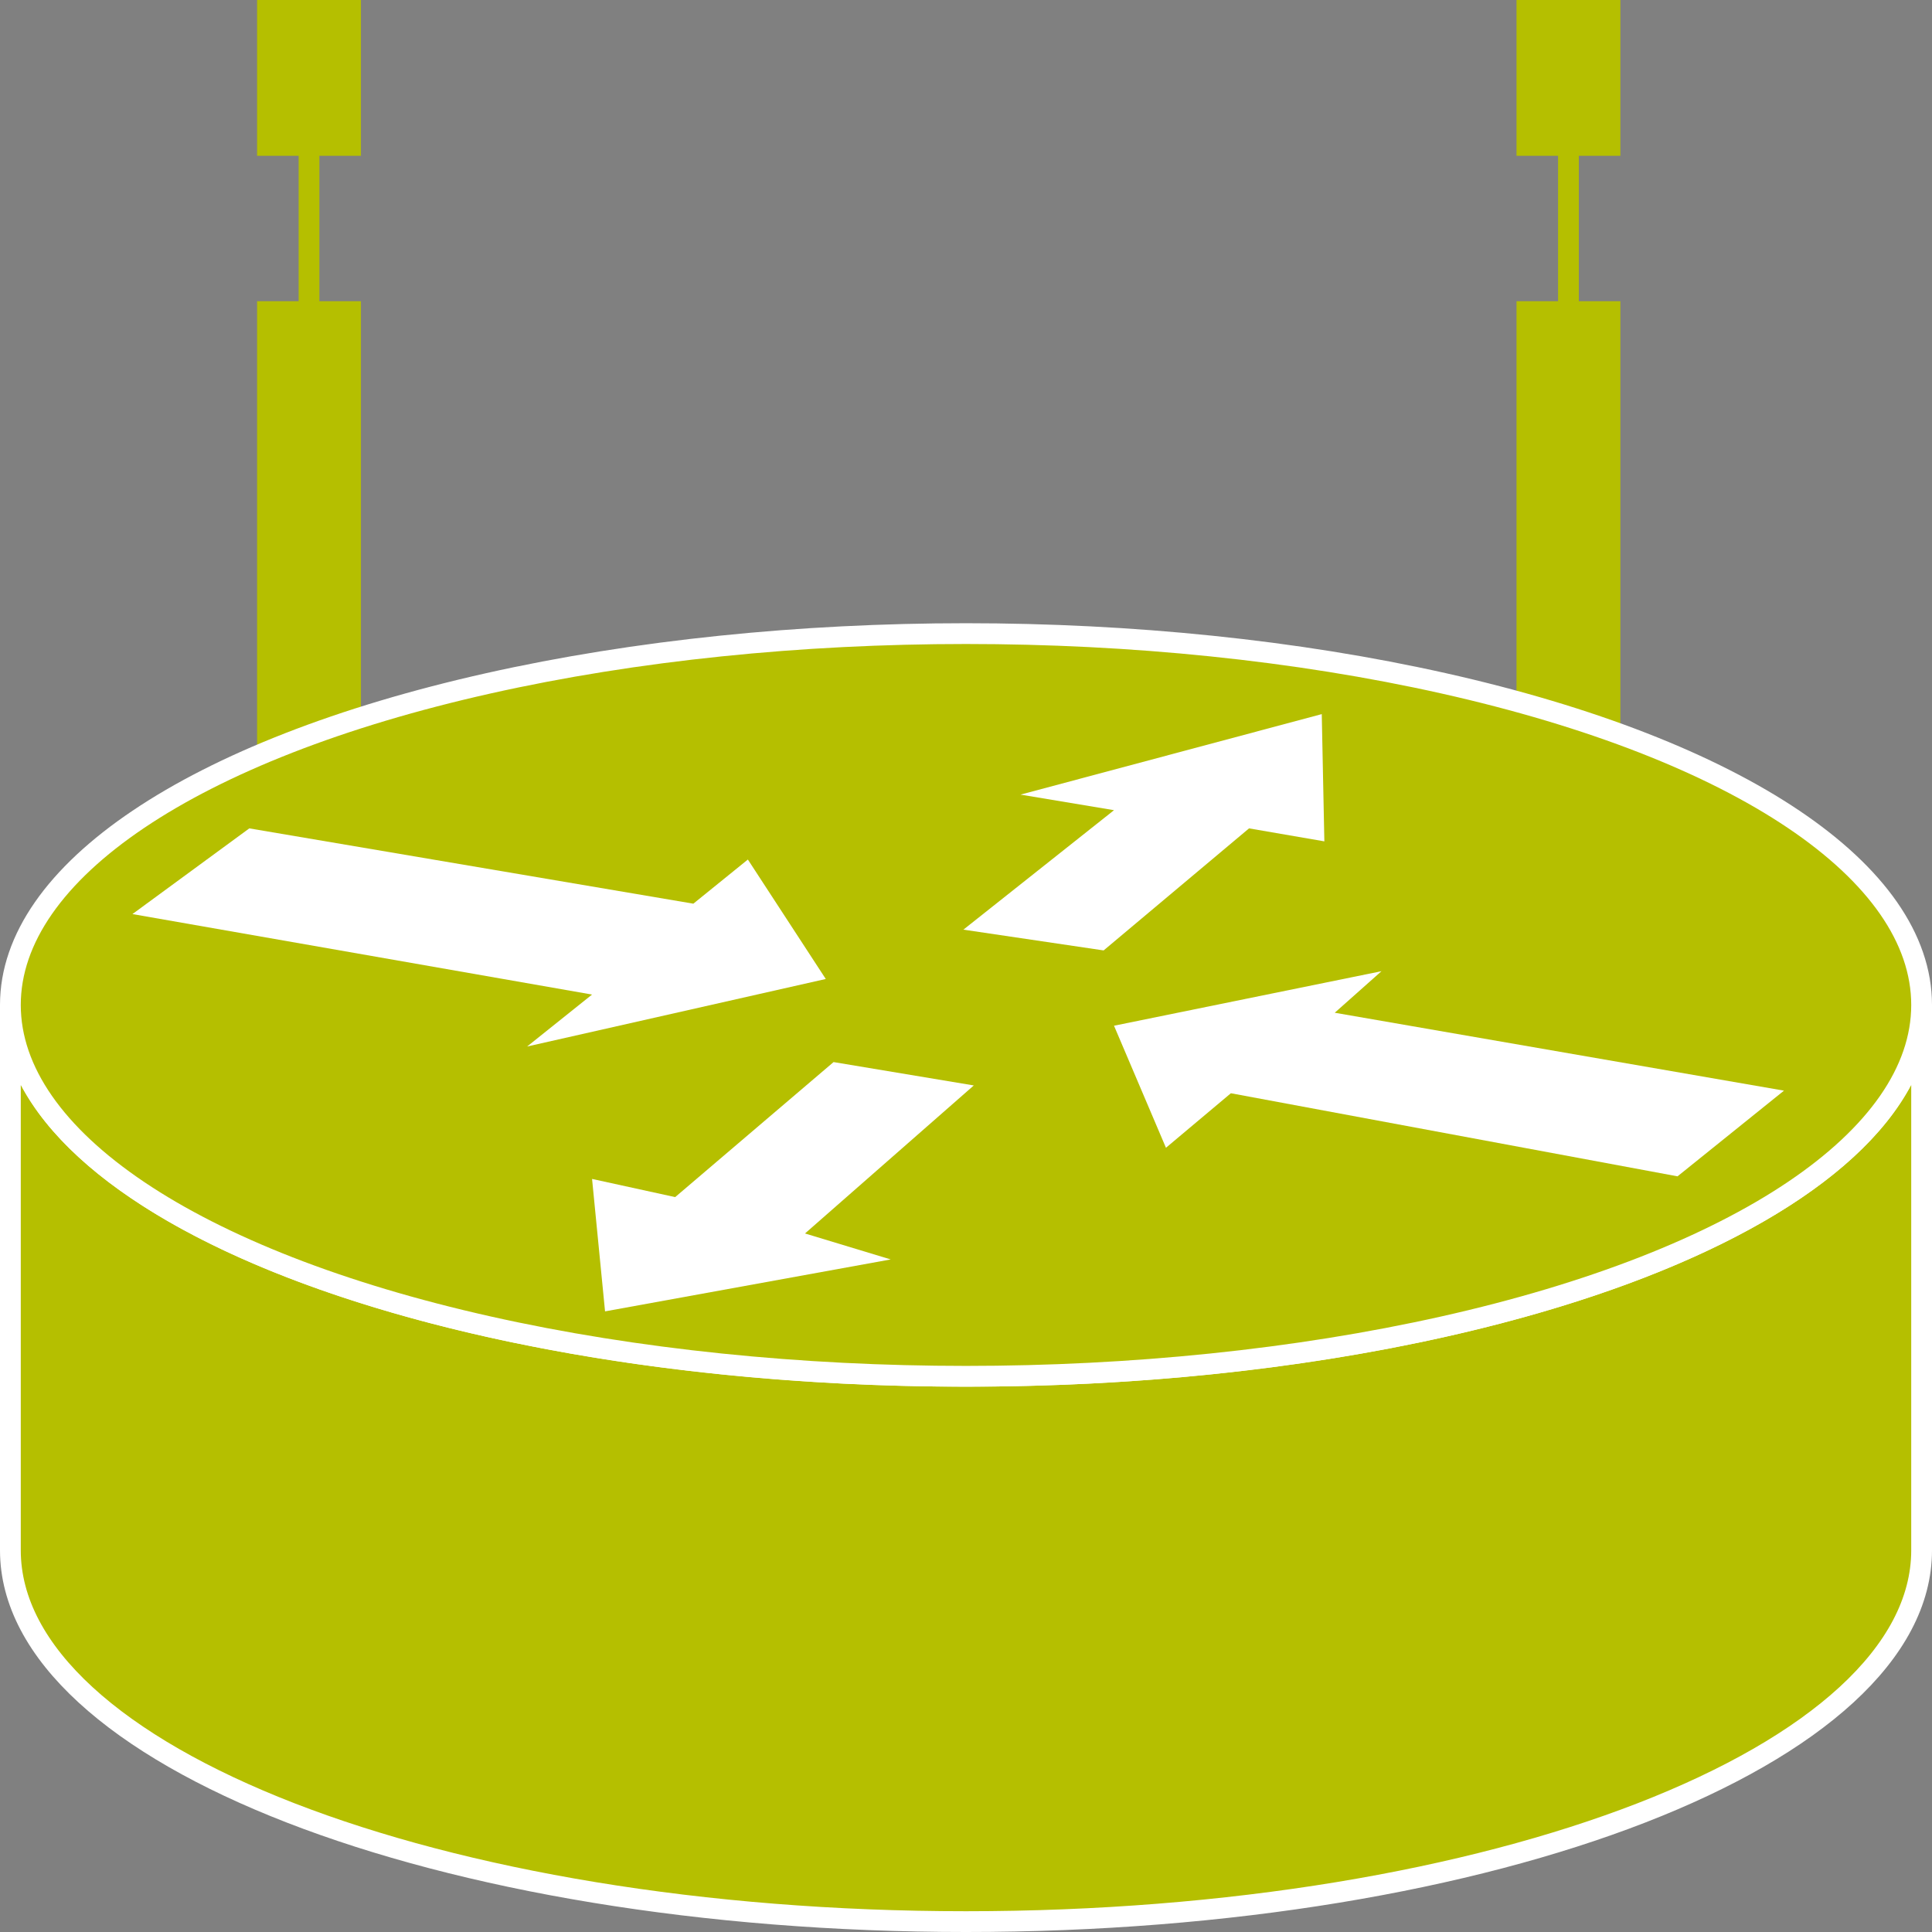 <?xml version="1.0" encoding="utf-8"?>
<!-- Generator: Adobe Illustrator 20.1.0, SVG Export Plug-In . SVG Version: 6.00 Build 0)  -->
<svg version="1.1" id="Layer_1" xmlns="http://www.w3.org/2000/svg" xmlns:xlink="http://www.w3.org/1999/xlink" x="0px" y="0px"
	 viewBox="0 0 74.4 74.4" style="enable-background:new 0 0 74.4 74.4;" xml:space="preserve">
<rect x="0" y="0" width="74.4" height="74.4" fill="#808080" stroke="none"/>
<style type="text/css">
	.st0{fill:none;stroke:#B5BF00;stroke-width:0.8;}
	.st1{fill:none;stroke:#B5BF00;stroke-width:4;}
	.st2{stroke:#B5BF00;stroke-width:2;}
	.st3{fill:#B5BF00;stroke:#FFFFFF;stroke-width:0.8;}
	.st4{fill:#FFFFFF;}
</style>
<g>
	<line class="st0" x1="60.4" y1="34.6" x2="60.4" y2="1.9"/>
	<line class="st1" x1="60.4" y1="34" x2="60.4" y2="11.6"/>
	<rect x="59.4" y="1" class="st2" width="2" height="4"/>
	<line class="st0" x1="11.9" y1="34.6" x2="11.9" y2="1.9"/>
	<line class="st1" x1="11.9" y1="34" x2="11.9" y2="11.6"/>
	<rect x="10.9" y="1" class="st2" width="2" height="4"/>
	<g>
		<path class="st3" d="M74,38.7C74,46.6,57.5,53,37.2,53C16.9,53,0.4,46.6,0.4,38.7v21C0.4,67.6,16.9,74,37.2,74
			C57.5,74,74,67.6,74,59.7V38.7z"/>
		<ellipse class="st3" cx="37.2" cy="38.7" rx="36.8" ry="14.3"/>
		<polygon class="st4" points="28.8,33.1 31.8,37.7 20.3,40.3 22.8,38.3 5.1,35.2 9.6,31.9 26.7,34.8 		"/>
		<polygon class="st4" points="44.9,44.2 42.9,39.5 53.2,37.4 51.4,39 68.7,42 64.6,45.3 47.4,42.1 		"/>
		<polygon class="st4" points="39.3,30.6 50.9,27.5 51,32.4 48.1,31.9 42.5,36.6 37.1,35.8 42.9,31.2 		"/>
		<polygon class="st4" points="34.3,48.5 23.3,50.5 22.8,45.4 26,46.1 32.1,40.9 37.5,41.8 31,47.5 		"/>
	</g>
</g>
</svg>
